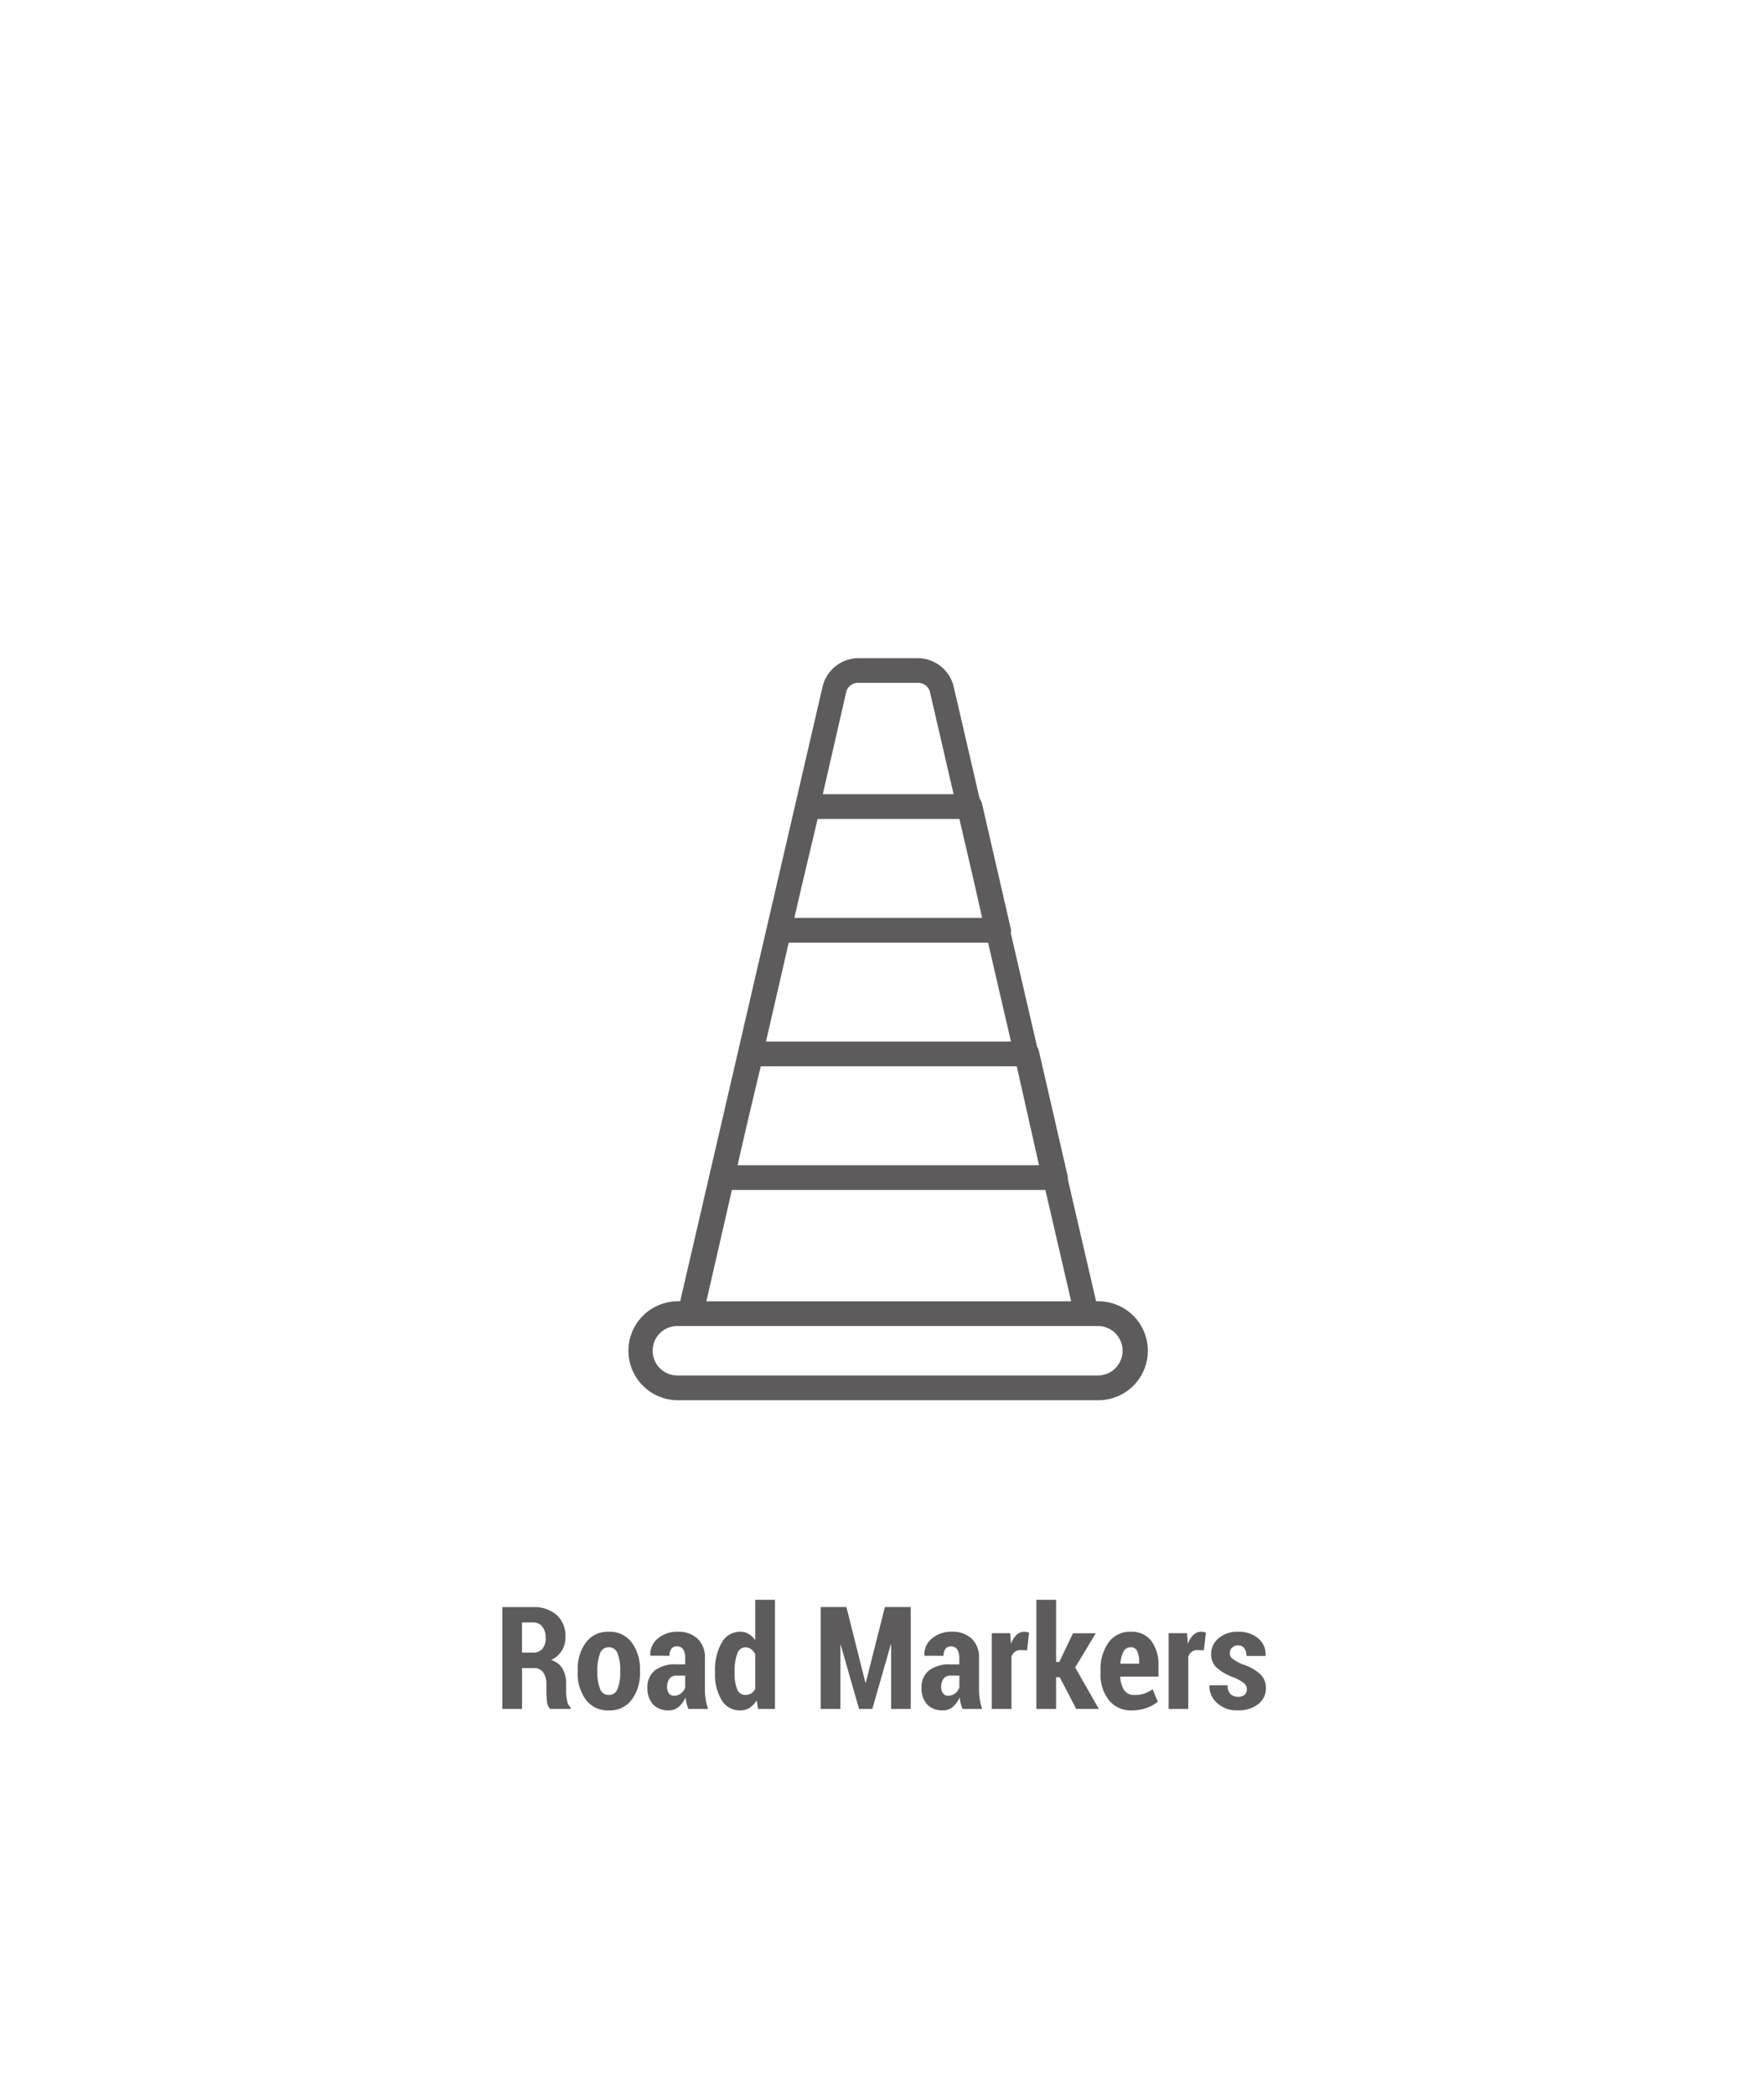 <svg xmlns="http://www.w3.org/2000/svg" xmlns:xlink="http://www.w3.org/1999/xlink" width="160" height="190" viewBox="0 0 160 190">
  <defs>
    <filter id="Trazado_9430" x="-29" y="-12.34" width="218" height="245" filterUnits="userSpaceOnUse">
      <feOffset dy="15" input="SourceAlpha"/>
      <feGaussianBlur stdDeviation="15" result="blur"/>
      <feFlood flood-color="#010101" flood-opacity="0.129"/>
      <feComposite operator="in" in2="blur"/>
      <feComposite in="SourceGraphic"/>
    </filter>
    <clipPath id="clip-Road-markers1">
      <rect width="160" height="190"/>
    </clipPath>
  </defs>
  <g id="Road-markers1" clip-path="url(#clip-Road-markers1)">
    <g id="Grupo_1635" data-name="Grupo 1635" transform="translate(5564 12973)">
      <g transform="matrix(1, 0, 0, 1, -5564, -12973)" filter="url(#Trazado_9430)">
        <path id="Trazado_9430-2" data-name="Trazado 9430" d="M14,0H114a14,14,0,0,1,14,14V141a14,14,0,0,1-14,14H14A14,14,0,0,1,0,141V14A14,14,0,0,1,14,0Z" transform="translate(16 17.66)" fill="none" opacity="0.93"/>
      </g>
      <path id="Trazado_9431" data-name="Trazado 9431" d="M-32.649-3.707V0h-1.79V-9.236h2.768a3.105,3.105,0,0,1,2.168.717,2.563,2.563,0,0,1,.79,2,2.278,2.278,0,0,1-.333,1.244,2.323,2.323,0,0,1-.962.838,1.785,1.785,0,0,1,1.041.8,2.794,2.794,0,0,1,.317,1.4v.673a3.974,3.974,0,0,0,.089.813,1.087,1.087,0,0,0,.317.622V0H-30.1a1.058,1.058,0,0,1-.282-.663,7.053,7.053,0,0,1-.06-.917v-.647a1.782,1.782,0,0,0-.292-1.092.986.986,0,0,0-.838-.387Zm0-1.4h.965a1.1,1.1,0,0,0,.879-.346,1.446,1.446,0,0,0,.3-.981,1.624,1.624,0,0,0-.3-1.028,1.038,1.038,0,0,0-.87-.381h-.978ZM-27.6-3.5a4.061,4.061,0,0,1,.74-2.523A2.459,2.459,0,0,1-24.784-7a2.478,2.478,0,0,1,2.082.974A4.024,4.024,0,0,1-21.953-3.5v.146A4.009,4.009,0,0,1-22.7-.835a2.469,2.469,0,0,1-2.073.968A2.483,2.483,0,0,1-26.86-.832a4.018,4.018,0,0,1-.743-2.52Zm1.784.146a4,4,0,0,0,.238,1.523.826.826,0,0,0,.809.565.816.816,0,0,0,.787-.565,3.955,3.955,0,0,0,.241-1.523V-3.5a3.989,3.989,0,0,0-.241-1.52.824.824,0,0,0-.8-.574.819.819,0,0,0-.8.578A4.042,4.042,0,0,0-25.819-3.5ZM-17.554,0a3.021,3.021,0,0,1-.168-.5,4.206,4.206,0,0,1-.1-.546,2.43,2.43,0,0,1-.6.844,1.322,1.322,0,0,1-.911.33,1.863,1.863,0,0,1-1.444-.549,2.143,2.143,0,0,1-.5-1.508,1.921,1.921,0,0,1,.663-1.558,3.03,3.03,0,0,1,1.984-.555h.781v-.571a1.384,1.384,0,0,0-.19-.79.642.642,0,0,0-.565-.276.6.6,0,0,0-.5.222,1.021,1.021,0,0,0-.171.635l-1.727-.006-.013-.038a1.83,1.83,0,0,1,.667-1.511A2.707,2.707,0,0,1-18.494-7a2.487,2.487,0,0,1,1.758.622A2.3,2.3,0,0,1-16.063-4.6v2.818a5.724,5.724,0,0,0,.07.914A5.366,5.366,0,0,0-15.777,0Zm-1.314-1.193a1,1,0,0,0,.635-.219,1.1,1.1,0,0,0,.381-.53V-3.021h-.781a.748.748,0,0,0-.657.292,1.245,1.245,0,0,0-.206.736.919.919,0,0,0,.171.578A.548.548,0,0,0-18.868-1.193Zm3.72-2.2A4.971,4.971,0,0,1-14.546-6,1.9,1.9,0,0,1-12.838-7a1.439,1.439,0,0,1,.746.2,1.97,1.97,0,0,1,.594.559V-9.9h1.79V0h-1.53l-.133-.774a2.037,2.037,0,0,1-.641.676,1.54,1.54,0,0,1-.838.232A1.91,1.91,0,0,1-14.546-.8a4.475,4.475,0,0,1-.6-2.466Zm1.777.133A3.787,3.787,0,0,0-13.143-1.8a.779.779,0,0,0,.755.53.979.979,0,0,0,.517-.136,1.042,1.042,0,0,0,.371-.4V-4.964a1.226,1.226,0,0,0-.375-.457.847.847,0,0,0-.508-.165.8.8,0,0,0-.755.6A4.452,4.452,0,0,0-13.371-3.4Zm11.864.876h.038L.263-9.242H2.606V0H.828V-5.821L.79-5.827-.879,0h-1.2L-3.736-5.783l-.038.006V0H-5.557V-9.242h2.33ZM7.309,0a3.021,3.021,0,0,1-.168-.5,4.207,4.207,0,0,1-.1-.546,2.43,2.43,0,0,1-.6.844,1.322,1.322,0,0,1-.911.33A1.863,1.863,0,0,1,4.088-.416a2.143,2.143,0,0,1-.5-1.508,1.921,1.921,0,0,1,.663-1.558A3.03,3.03,0,0,1,6.23-4.037h.781v-.571a1.384,1.384,0,0,0-.19-.79.642.642,0,0,0-.565-.276.6.6,0,0,0-.5.222,1.021,1.021,0,0,0-.171.635L3.856-4.824l-.013-.038A1.83,1.83,0,0,1,4.51-6.373,2.707,2.707,0,0,1,6.37-7a2.487,2.487,0,0,1,1.758.622A2.3,2.3,0,0,1,8.8-4.6v2.818a5.723,5.723,0,0,0,.07.914A5.366,5.366,0,0,0,9.087,0ZM6-1.193a1,1,0,0,0,.635-.219,1.1,1.1,0,0,0,.381-.53V-3.021H6.23a.748.748,0,0,0-.657.292,1.245,1.245,0,0,0-.206.736.919.919,0,0,0,.171.578A.548.548,0,0,0,6-1.193Zm7.16-4.126-.609-.019a.776.776,0,0,0-.5.159,1,1,0,0,0-.308.444V0H9.956V-6.868h1.669l.07.971a2.114,2.114,0,0,1,.5-.809A1,1,0,0,1,12.908-7a1.04,1.04,0,0,1,.222.022q.1.022.209.054Zm2.958,2.438H15.79V0H14V-9.9h1.79v5.637h.292l1.244-2.6h2.063l-1.866,3.1L19.668,0h-2.05ZM22.677.133A2.542,2.542,0,0,1,20.57-.806a3.76,3.76,0,0,1-.749-2.418v-.26a4.162,4.162,0,0,1,.72-2.533A2.373,2.373,0,0,1,22.569-7a2.217,2.217,0,0,1,1.86.832,3.587,3.587,0,0,1,.647,2.26v.978H21.611a2.413,2.413,0,0,0,.346,1.212,1.041,1.041,0,0,0,.93.451,2.763,2.763,0,0,0,.892-.124,3.623,3.623,0,0,0,.771-.39L25.013-.66A2.968,2.968,0,0,1,24.02-.1,3.881,3.881,0,0,1,22.677.133Zm-.108-5.726a.717.717,0,0,0-.67.4,2.745,2.745,0,0,0-.276,1.089h1.7v-.159a2.226,2.226,0,0,0-.175-.978A.6.6,0,0,0,22.569-5.592Zm6.627.273-.609-.019a.776.776,0,0,0-.5.159,1,1,0,0,0-.308.444V0H26V-6.868h1.669l.07.971a2.114,2.114,0,0,1,.5-.809A1,1,0,0,1,28.948-7a1.04,1.04,0,0,1,.222.022q.1.022.209.054Zm3.9,3.529a.682.682,0,0,0-.235-.521,3.858,3.858,0,0,0-.908-.527,4.806,4.806,0,0,1-1.574-.882,1.637,1.637,0,0,1-.527-1.257A1.837,1.837,0,0,1,30.52-6.4,2.585,2.585,0,0,1,32.294-7a2.673,2.673,0,0,1,1.844.613,1.887,1.887,0,0,1,.657,1.546l-.013.038H33.055a1.16,1.16,0,0,0-.19-.7.666.666,0,0,0-.578-.263.729.729,0,0,0-.524.2.659.659,0,0,0-.213.5.628.628,0,0,0,.209.492,4.367,4.367,0,0,0,.914.517,4.442,4.442,0,0,1,1.615.879,1.728,1.728,0,0,1,.53,1.311,1.753,1.753,0,0,1-.7,1.435,2.883,2.883,0,0,1-1.85.559,2.592,2.592,0,0,1-1.9-.686A2.016,2.016,0,0,1,29.7-2.107l.019-.038h1.625a1.115,1.115,0,0,0,.267.8.965.965,0,0,0,.7.244.819.819,0,0,0,.581-.187A.658.658,0,0,0,33.094-1.79Z" transform="translate(-5484 -12818)" fill="#5e5b5c"/>
      <path id="Trazado_5991" data-name="Trazado 5991" d="M118.426,57.331h-.208l-2.562-11.056a.838.838,0,0,0-.035-.386l-2.58-11.217a1.154,1.154,0,0,0-.17-.416l-2.393-10.328a.839.839,0,0,0-.017-.473l-2.58-11.217a1.133,1.133,0,0,0-.225-.491L105.3,1.58A3.367,3.367,0,0,0,102.049-1H96.664a3.367,3.367,0,0,0-3.253,2.58L80.495,57.331h-.208a4.487,4.487,0,1,0,0,8.974h38.139a4.487,4.487,0,0,0,0-8.974Zm-5.384-12.339H85.7l.87-3.788L87.8,36.018H111.02l.095.409ZM92.963,13.583h12.859l1.418,6.119.642,2.855H90.854l.656-2.855ZM90.338,24.8h18.082l2.079,8.974H88.277Zm5.2-22.659a1.092,1.092,0,0,1,1.122-.9h5.384a1.092,1.092,0,0,1,1.122.9l2.131,9.2H93.43ZM85.186,47.235h28.433l2.339,10.1H82.867Zm33.241,16.826H80.287a2.244,2.244,0,1,1,0-4.487h38.139a2.244,2.244,0,0,1,0,4.487Z" transform="translate(-5582.8 -12912.305)" fill="#5e5b5c"/>
    </g>
  </g>
</svg>
